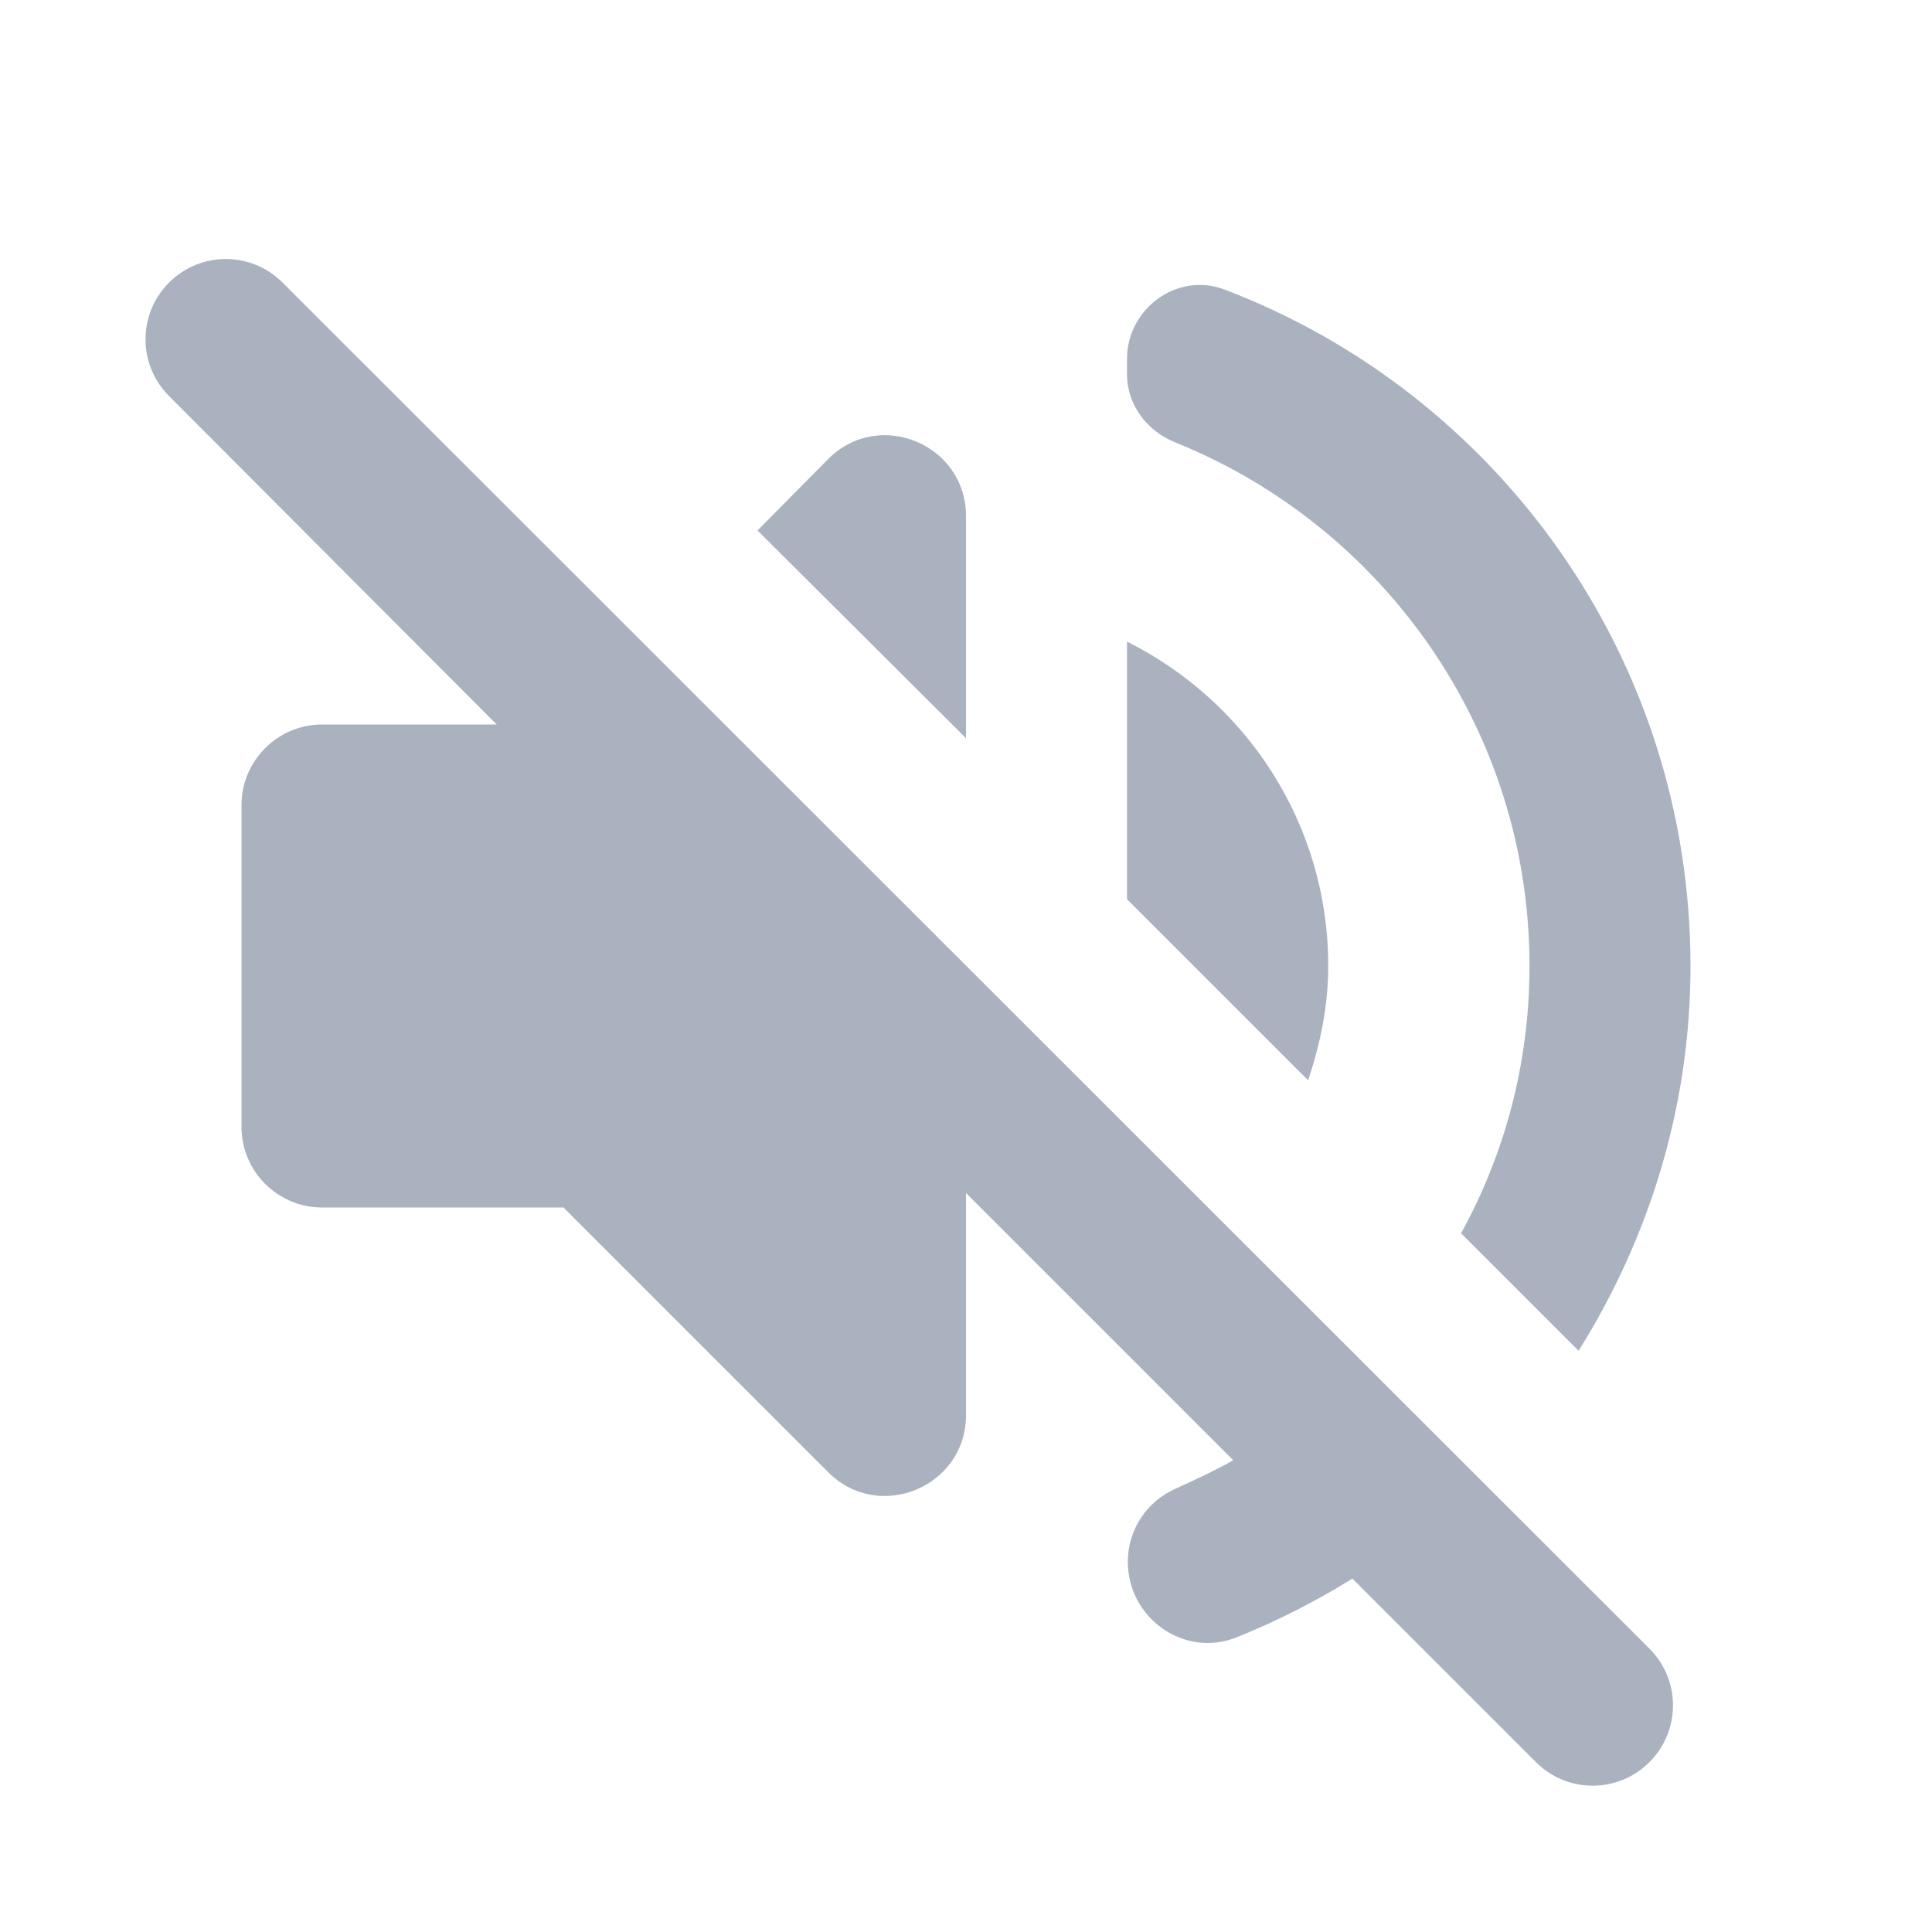 <svg xmlns="http://www.w3.org/2000/svg" enable-background="new 0 0 24 24" viewBox="0 0 24 24" fill="#abb2bf" width="18px" height="18px"><g><rect fill="none" height="24" width="24"/></g><g><g><path d="M16.25,13.42C16.4,12.97,16.5,12.5,16.5,12c0-1.77-1.02-3.29-2.5-4.03v3.2L16.25,13.42z"/><path d="M19,12c0,1.21-0.31,2.34-0.85,3.32l1.46,1.46C20.48,15.39,21,13.76,21,12c0-3.83-2.4-7.11-5.78-8.4 C14.63,3.37,14,3.83,14,4.46v0.19c0,0.38,0.25,0.71,0.61,0.85C17.18,6.54,19,9.06,19,12z"/><path d="M2.1,3.51L2.1,3.51c-0.39,0.39-0.39,1.02,0,1.41L6.17,9H4c-0.55,0-1,0.45-1,1v4c0,0.55,0.45,1,1,1h3l3.29,3.29 c0.63,0.63,1.71,0.18,1.71-0.71v-2.76l3.32,3.32c-0.23,0.13-0.47,0.24-0.71,0.35c-0.37,0.16-0.6,0.52-0.6,0.91v0 c0,0.7,0.7,1.2,1.35,0.94c0.5-0.2,0.99-0.45,1.44-0.73l2.28,2.28c0.39,0.39,1.02,0.39,1.41,0l0,0c0.39-0.39,0.39-1.02,0-1.41 L3.51,3.51C3.12,3.12,2.49,3.12,2.1,3.51z"/><path d="M12,9.17V6.41c0-0.89-1.08-1.34-1.71-0.71L9.41,6.59L12,9.17z"/></g></g></svg>